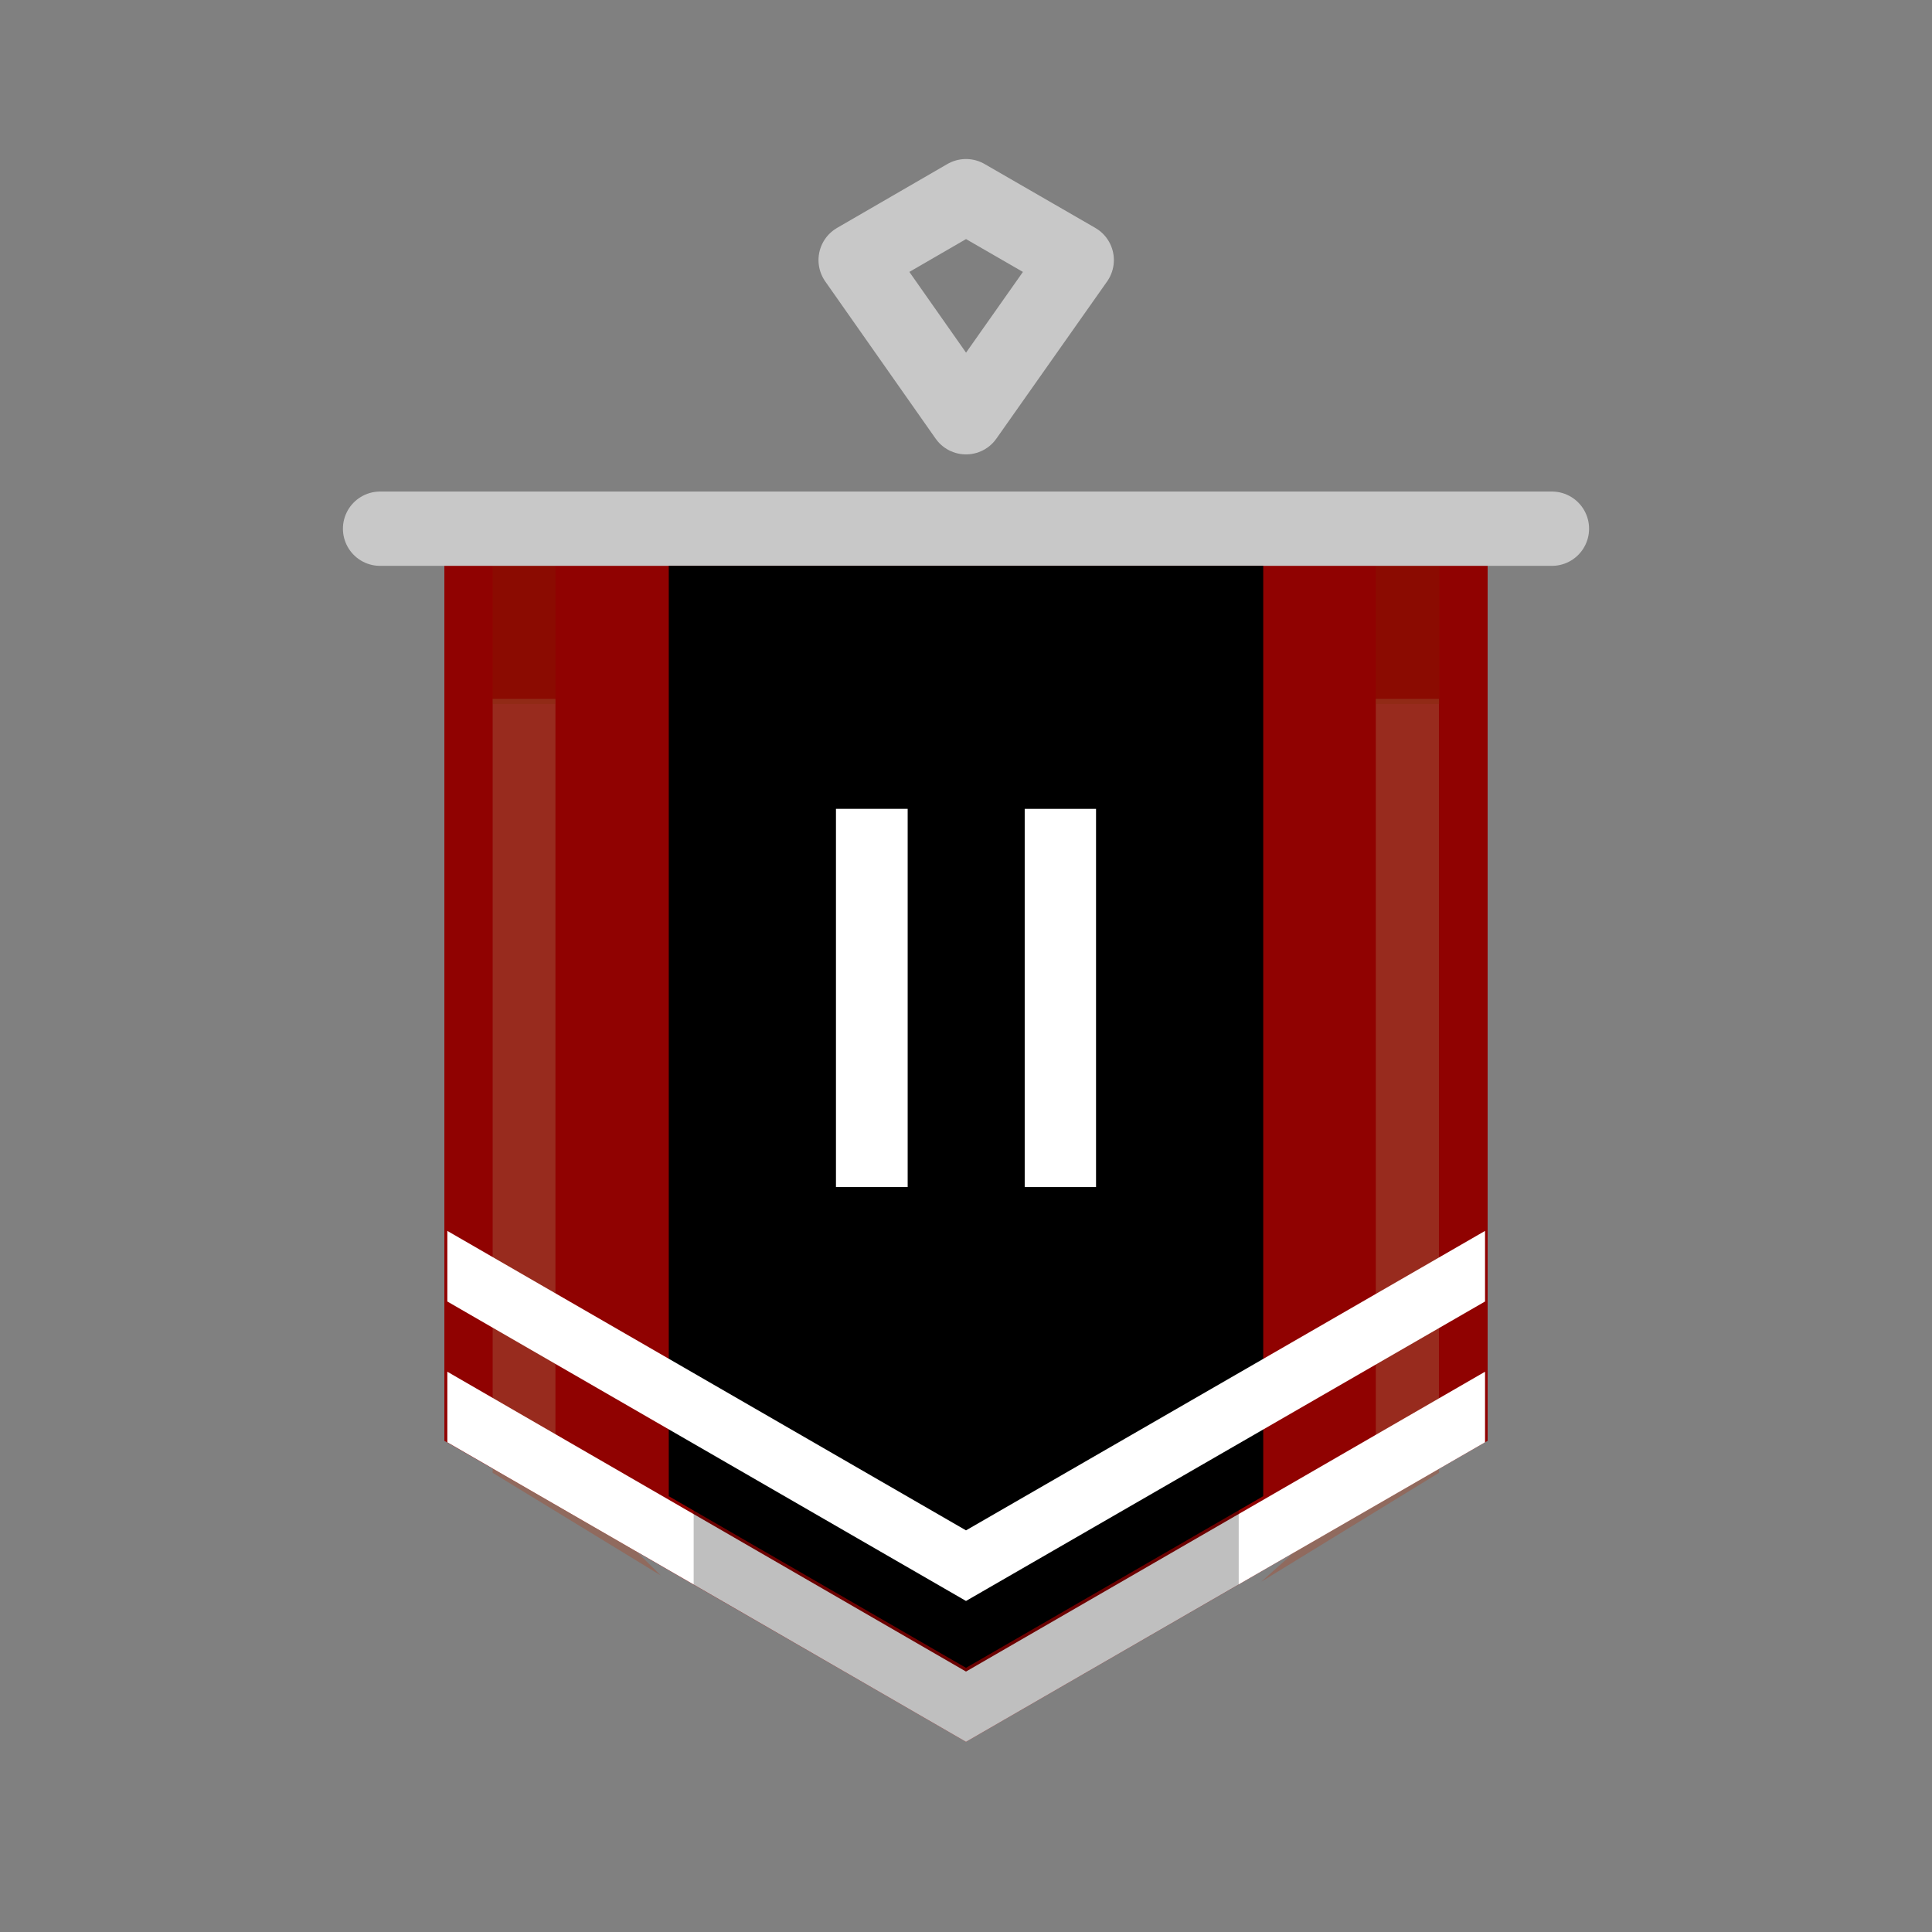 <svg xmlns="http://www.w3.org/2000/svg" xmlns:xlink="http://www.w3.org/1999/xlink" width="52" height="52" viewBox="0 0 52 52"><rect x="0" y="0" width="52" height="52" fill="#808080" stroke="none"/><defs><style>.cls-1,.cls-6{fill:#7c2b00;}.cls-1,.cls-2,.cls-8{opacity:0;}.cls-2,.cls-4,.cls-8{fill:none;}.cls-2{stroke:#231f20;stroke-width:0.1px;}.cls-2,.cls-8{stroke-miterlimit:10;}.cls-3{fill:#900201;}.cls-4{stroke:#c8c8c8;stroke-linecap:round;stroke-linejoin:round;stroke-width:2px;}.cls-5{fill:#a0553c;opacity:0.5;}.cls-5,.cls-6{mix-blend-mode:screen;}.cls-6,.cls-9{opacity:0.25;}.cls-7{fill:#fff;}.cls-8{stroke:red;stroke-width:1.04px;}</style><symbol id="League_Copper_Small" data-name="League_Copper_Small" viewBox="0 0 52.1 52.1"><g id="League_Copper"><path class="cls-1" d="M26.05,46.93l18-10.4V15.73l-18-10.4L8,15.73v20.8Z"/><rect class="cls-2" x="0.05" y="0.05" width="52" height="52"/><polygon class="cls-3" points="12.01 38.83 26.05 46.93 40.09 38.83 40.09 14.85 12.01 14.85 12.01 38.83"/><polygon class="cls-4" points="26.05 11.28 23.08 7.05 26.05 5.33 29.03 7.05 26.05 11.28"/><path class="cls-5" d="M13.31,39.69l4.52,2.76L15,39.65V18.86H13.31ZM37.08,18.86v21L34,42.62l4.78-2.93V18.86Z"/><path class="cls-6" d="M15,19v-4.1H13.31V19m25.48,0V14.85H37.08V19"/><line class="cls-4" x1="41.82" y1="14.28" x2="10.28" y2="14.28"/></g></symbol><symbol id="Position_2_Small" data-name="Position_2_Small" viewBox="0 0 52.1 52.1"><g id="Position_2"><polygon class="cls-7" points="12.09 36.97 26.05 45.04 40.02 36.97 40.02 38.87 26.05 46.93 12.09 38.87 12.09 36.97"/><rect class="cls-2" x="0.05" y="0.05" width="52" height="52"/><polygon class="cls-8" points="8.04 15.73 26.05 5.33 44.07 15.73 44.07 36.53 26.05 46.93 8.04 36.53 8.04 15.73"/><polygon class="cls-9" points="33.39 42.7 33.39 23.05 26.05 23.05 18.72 23.05 18.72 42.7 26.05 46.93 33.39 42.7"/><polygon points="34.05 40.32 34.05 15.28 26.05 15.28 18.05 15.28 18.05 40.32 26.05 44.94 34.05 40.32"/><path class="cls-7" d="M22.55,32V21.82h1.93V32Z"/><path class="cls-7" d="M27.63,32V21.82h1.92V32Z"/><polygon class="cls-7" points="12.09 33.18 26.05 41.24 40.02 33.18 40.02 35.08 26.05 43.14 12.09 35.08 12.09 33.18"/></g></symbol></defs><title>Copper - 2 - Small</title><g id="Compound"><g id="Rank_Copper_4_Small"><g id="Rank_Copper_4"><use width="52.1" height="52.1" transform="translate(-0.05 -0.05)" xlink:href="#League_Copper_Small"/></g></g><use width="52.1" height="52.1" transform="translate(-0.05 -0.05)" xlink:href="#Position_2_Small"/></g></svg>